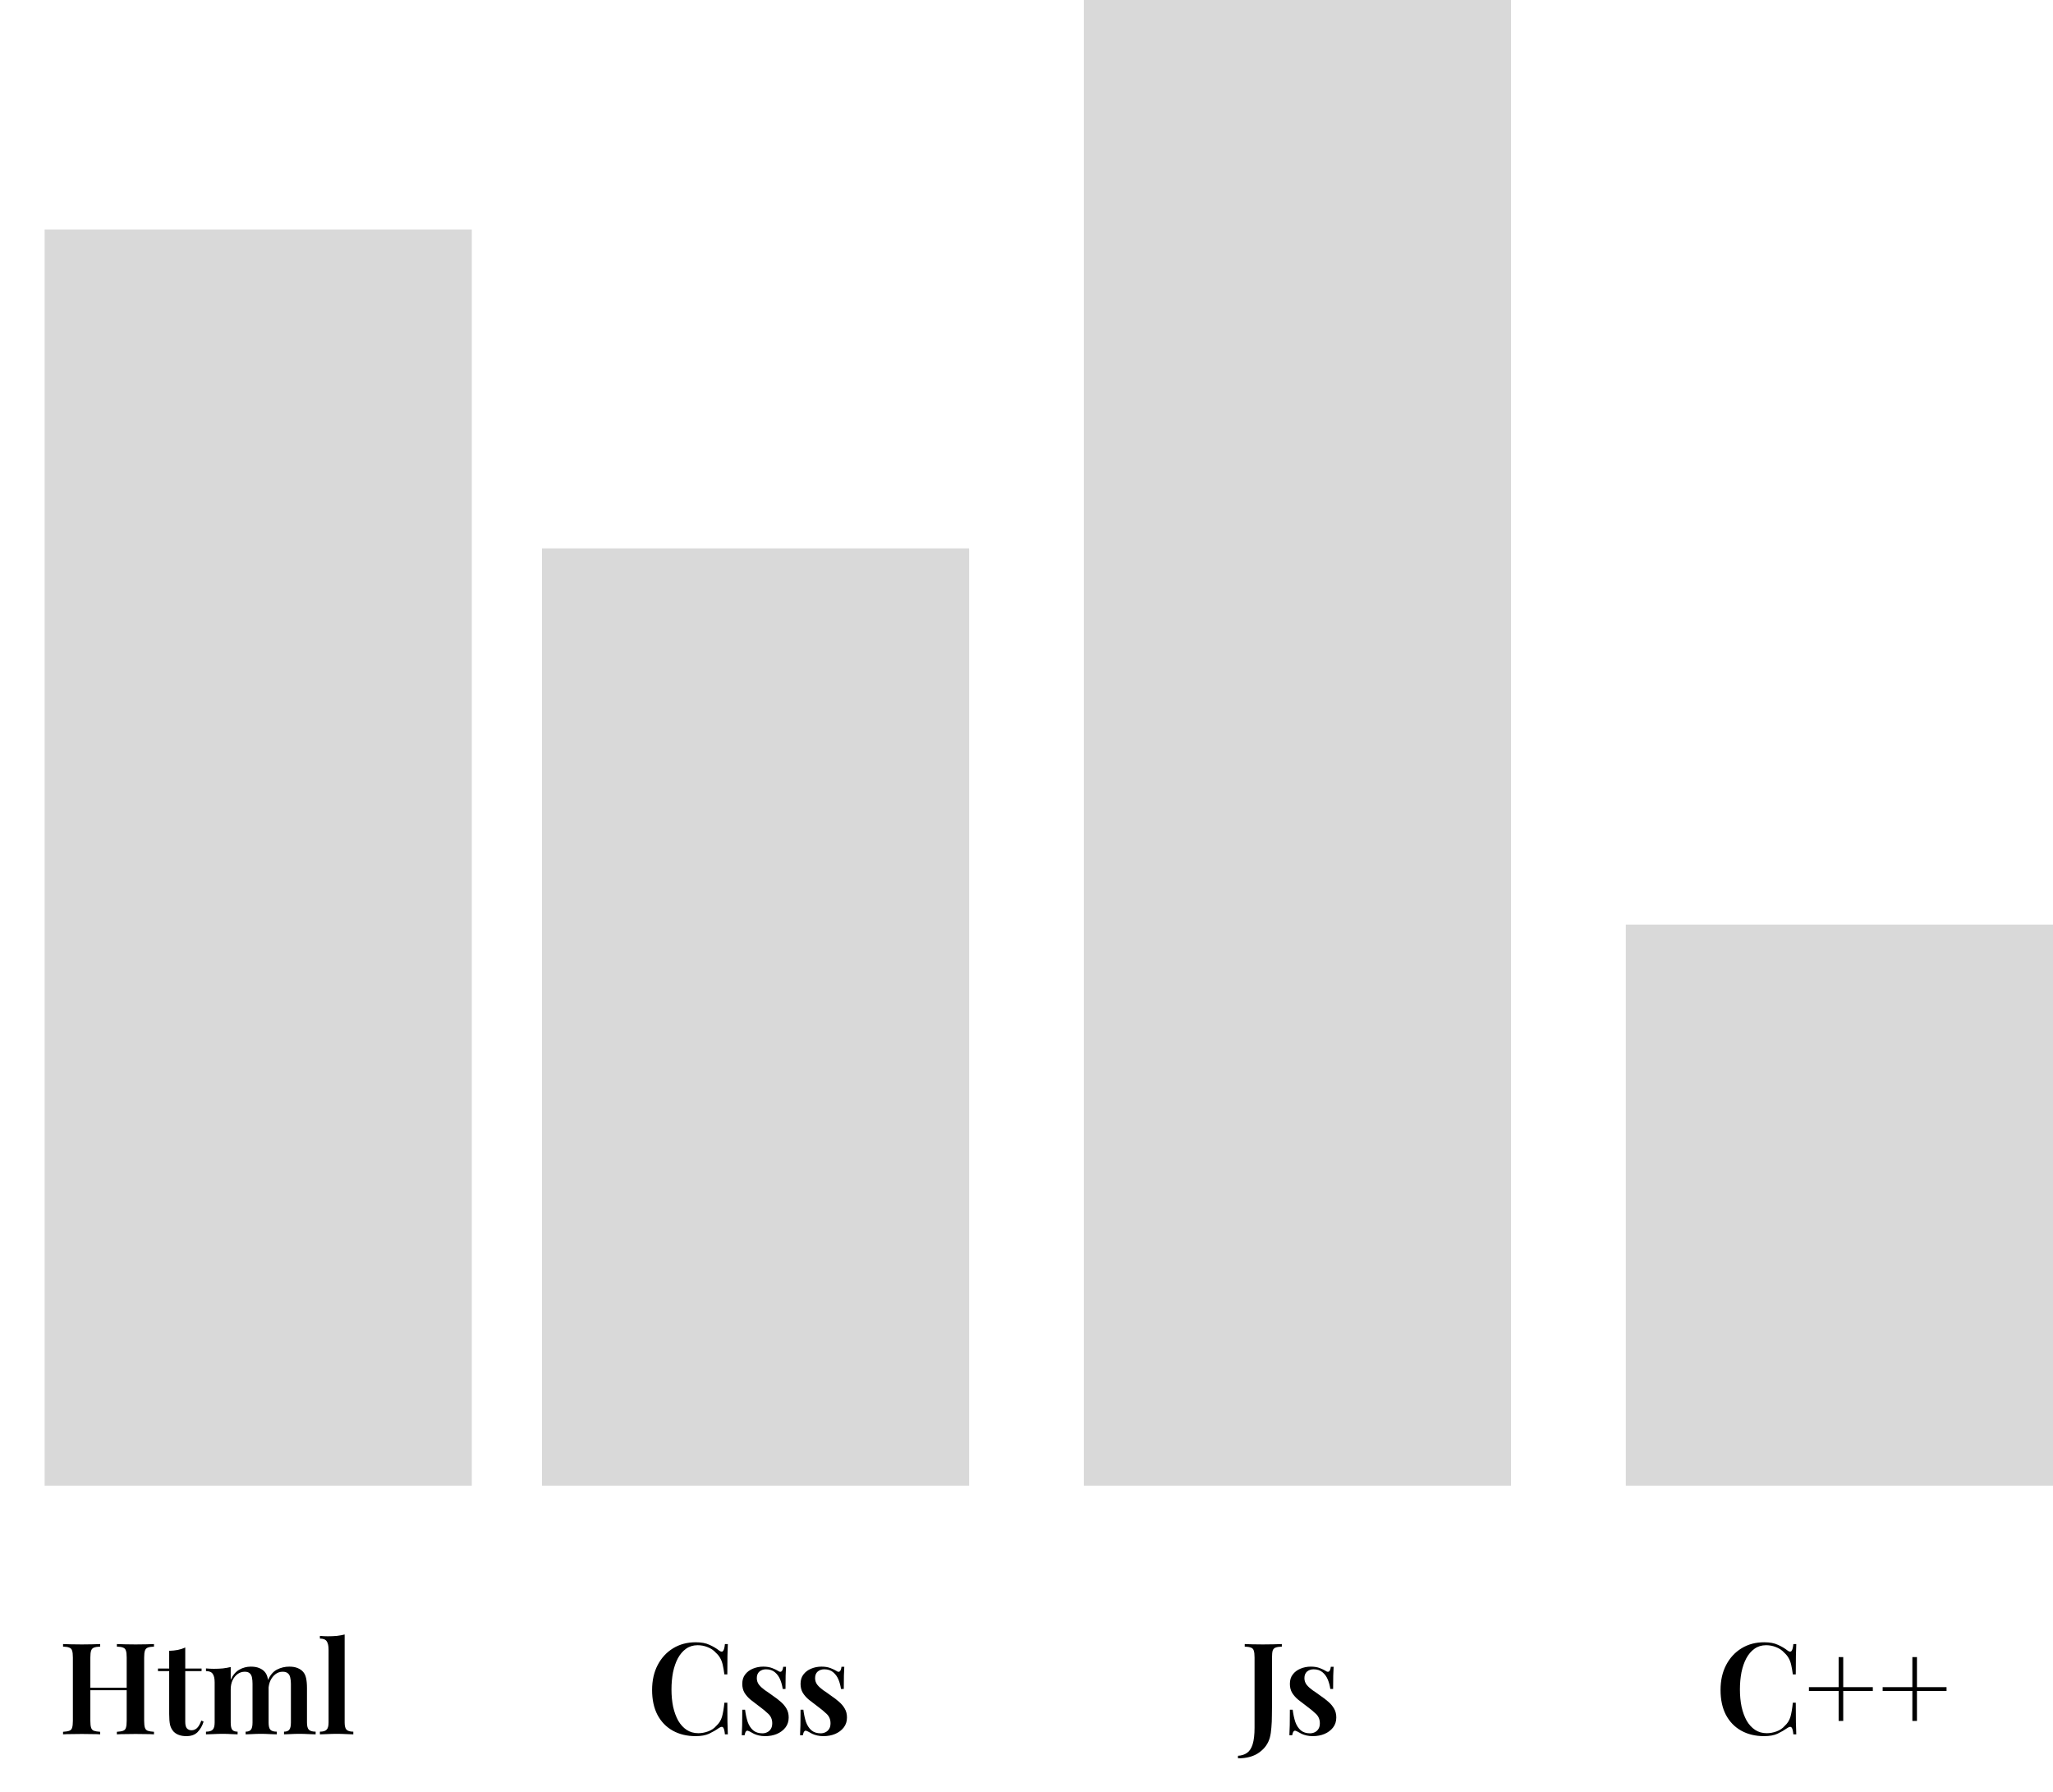 <svg width="322" height="281" viewBox="0 0 322 281" fill="none" xmlns="http://www.w3.org/2000/svg">
<rect x="7" y="36" width="67" height="197" fill="#D9D9D9"/>
<rect x="85" y="86" width="67" height="147" fill="#D9D9D9"/>
<rect x="255" y="145" width="67" height="88" fill="#D9D9D9"/>
<rect x="170" width="67" height="233" fill="#D9D9D9"/>
<path d="M194.169 275.76V275.36C194.716 275.333 195.183 275.187 195.569 274.92C195.969 274.653 196.269 274.2 196.469 273.56C196.669 272.92 196.769 272.047 196.769 270.94V259.96C196.769 259.467 196.729 259.107 196.649 258.88C196.583 258.64 196.436 258.48 196.209 258.4C195.983 258.307 195.656 258.253 195.229 258.24V257.84C195.536 257.853 195.943 257.867 196.449 257.88C196.969 257.893 197.509 257.9 198.069 257.9C198.629 257.9 199.176 257.893 199.709 257.88C200.256 257.867 200.703 257.853 201.049 257.84V258.24C200.609 258.253 200.276 258.307 200.049 258.4C199.836 258.48 199.689 258.64 199.609 258.88C199.543 259.107 199.509 259.467 199.509 259.96V267.28C199.509 267.827 199.503 268.42 199.489 269.06C199.489 269.7 199.463 270.32 199.409 270.92C199.369 271.52 199.289 272.047 199.169 272.5C198.916 273.433 198.369 274.207 197.529 274.82C196.689 275.447 195.569 275.76 194.169 275.76ZM205.59 261.38C206.15 261.38 206.63 261.46 207.03 261.62C207.43 261.78 207.723 261.92 207.91 262.04C208.363 262.373 208.637 262.16 208.73 261.4H209.17C209.143 261.787 209.123 262.247 209.11 262.78C209.097 263.3 209.09 264 209.09 264.88H208.65C208.583 264.387 208.457 263.907 208.27 263.44C208.083 262.973 207.81 262.587 207.45 262.28C207.09 261.96 206.617 261.8 206.03 261.8C205.617 261.8 205.27 261.92 204.99 262.16C204.723 262.4 204.59 262.74 204.59 263.18C204.59 263.58 204.71 263.933 204.95 264.24C205.19 264.533 205.497 264.813 205.87 265.08C206.257 265.333 206.657 265.613 207.07 265.92C207.55 266.24 207.977 266.567 208.35 266.9C208.723 267.22 209.023 267.58 209.25 267.98C209.477 268.367 209.59 268.827 209.59 269.36C209.59 269.973 209.417 270.5 209.07 270.94C208.737 271.367 208.29 271.7 207.73 271.94C207.183 272.167 206.577 272.28 205.91 272.28C205.55 272.28 205.223 272.247 204.93 272.18C204.637 272.113 204.377 272.027 204.15 271.92C203.977 271.827 203.817 271.74 203.67 271.66C203.537 271.58 203.397 271.513 203.25 271.46C203.117 271.393 202.997 271.42 202.89 271.54C202.797 271.66 202.723 271.86 202.67 272.14H202.23C202.257 271.713 202.277 271.193 202.29 270.58C202.303 269.967 202.31 269.153 202.31 268.14H202.75C202.843 268.873 202.983 269.52 203.17 270.08C203.37 270.627 203.657 271.06 204.03 271.38C204.403 271.687 204.883 271.84 205.47 271.84C205.723 271.84 205.963 271.787 206.19 271.68C206.43 271.573 206.623 271.407 206.77 271.18C206.93 270.953 207.01 270.647 207.01 270.26C207.01 269.673 206.81 269.187 206.41 268.8C206.01 268.413 205.51 268 204.91 267.56C204.457 267.227 204.03 266.9 203.63 266.58C203.243 266.26 202.923 265.9 202.67 265.5C202.43 265.1 202.31 264.627 202.31 264.08C202.31 263.48 202.463 262.987 202.77 262.6C203.077 262.2 203.477 261.9 203.97 261.7C204.477 261.487 205.017 261.38 205.59 261.38Z" fill="black"/>
<path d="M276.696 257.56C277.576 257.56 278.296 257.693 278.856 257.96C279.429 258.213 279.936 258.513 280.376 258.86C280.642 259.06 280.842 259.087 280.976 258.94C281.122 258.78 281.222 258.413 281.276 257.84H281.736C281.709 258.347 281.689 258.967 281.676 259.7C281.662 260.433 281.656 261.4 281.656 262.6H281.196C281.116 262 281.029 261.5 280.936 261.1C280.842 260.687 280.709 260.333 280.536 260.04C280.376 259.747 280.149 259.467 279.856 259.2C279.496 258.8 279.062 258.507 278.556 258.32C278.062 258.12 277.542 258.02 276.996 258.02C276.302 258.02 275.696 258.207 275.176 258.58C274.669 258.94 274.242 259.44 273.896 260.08C273.562 260.707 273.309 261.44 273.136 262.28C272.976 263.12 272.896 264.013 272.896 264.96C272.896 265.933 272.982 266.84 273.156 267.68C273.342 268.507 273.609 269.233 273.956 269.86C274.316 270.473 274.756 270.953 275.276 271.3C275.809 271.647 276.422 271.82 277.116 271.82C277.609 271.82 278.116 271.727 278.636 271.54C279.156 271.353 279.582 271.067 279.916 270.68C280.356 270.28 280.656 269.807 280.816 269.26C280.976 268.7 281.102 267.96 281.196 267.04H281.656C281.656 268.293 281.662 269.307 281.676 270.08C281.689 270.84 281.709 271.48 281.736 272H281.276C281.222 271.427 281.129 271.067 280.996 270.92C280.876 270.773 280.669 270.793 280.376 270.98C279.882 271.327 279.356 271.633 278.796 271.9C278.249 272.153 277.542 272.28 276.676 272.28C275.316 272.28 274.122 271.993 273.096 271.42C272.069 270.847 271.269 270.02 270.696 268.94C270.136 267.86 269.856 266.56 269.856 265.04C269.856 263.547 270.149 262.24 270.736 261.12C271.322 260 272.129 259.127 273.156 258.5C274.182 257.873 275.362 257.56 276.696 257.56ZM289.099 259.88V264.6H293.739V265.2H289.099V269.9H288.379V265.2H283.719V264.6H288.379V259.88H289.099ZM300.662 259.88V264.6H305.302V265.2H300.662V269.9H299.942V265.2H295.282V264.6H299.942V259.88H300.662Z" fill="black"/>
<path d="M109.117 257.56C109.997 257.56 110.717 257.693 111.277 257.96C111.851 258.213 112.357 258.513 112.797 258.86C113.064 259.06 113.264 259.087 113.397 258.94C113.544 258.78 113.644 258.413 113.697 257.84H114.157C114.131 258.347 114.111 258.967 114.097 259.7C114.084 260.433 114.077 261.4 114.077 262.6H113.617C113.537 262 113.451 261.5 113.357 261.1C113.264 260.687 113.131 260.333 112.957 260.04C112.797 259.747 112.571 259.467 112.277 259.2C111.917 258.8 111.484 258.507 110.977 258.32C110.484 258.12 109.964 258.02 109.417 258.02C108.724 258.02 108.117 258.207 107.597 258.58C107.091 258.94 106.664 259.44 106.317 260.08C105.984 260.707 105.731 261.44 105.557 262.28C105.397 263.12 105.317 264.013 105.317 264.96C105.317 265.933 105.404 266.84 105.577 267.68C105.764 268.507 106.031 269.233 106.377 269.86C106.737 270.473 107.177 270.953 107.697 271.3C108.231 271.647 108.844 271.82 109.537 271.82C110.031 271.82 110.537 271.727 111.057 271.54C111.577 271.353 112.004 271.067 112.337 270.68C112.777 270.28 113.077 269.807 113.237 269.26C113.397 268.7 113.524 267.96 113.617 267.04H114.077C114.077 268.293 114.084 269.307 114.097 270.08C114.111 270.84 114.131 271.48 114.157 272H113.697C113.644 271.427 113.551 271.067 113.417 270.92C113.297 270.773 113.091 270.793 112.797 270.98C112.304 271.327 111.777 271.633 111.217 271.9C110.671 272.153 109.964 272.28 109.097 272.28C107.737 272.28 106.544 271.993 105.517 271.42C104.491 270.847 103.691 270.02 103.117 268.94C102.557 267.86 102.277 266.56 102.277 265.04C102.277 263.547 102.571 262.24 103.157 261.12C103.744 260 104.551 259.127 105.577 258.5C106.604 257.873 107.784 257.56 109.117 257.56ZM119.701 261.38C120.261 261.38 120.741 261.46 121.141 261.62C121.541 261.78 121.835 261.92 122.021 262.04C122.475 262.373 122.748 262.16 122.841 261.4H123.281C123.255 261.787 123.235 262.247 123.221 262.78C123.208 263.3 123.201 264 123.201 264.88H122.761C122.695 264.387 122.568 263.907 122.381 263.44C122.195 262.973 121.921 262.587 121.561 262.28C121.201 261.96 120.728 261.8 120.141 261.8C119.728 261.8 119.381 261.92 119.101 262.16C118.835 262.4 118.701 262.74 118.701 263.18C118.701 263.58 118.821 263.933 119.061 264.24C119.301 264.533 119.608 264.813 119.981 265.08C120.368 265.333 120.768 265.613 121.181 265.92C121.661 266.24 122.088 266.567 122.461 266.9C122.835 267.22 123.135 267.58 123.361 267.98C123.588 268.367 123.701 268.827 123.701 269.36C123.701 269.973 123.528 270.5 123.181 270.94C122.848 271.367 122.401 271.7 121.841 271.94C121.295 272.167 120.688 272.28 120.021 272.28C119.661 272.28 119.335 272.247 119.041 272.18C118.748 272.113 118.488 272.027 118.261 271.92C118.088 271.827 117.928 271.74 117.781 271.66C117.648 271.58 117.508 271.513 117.361 271.46C117.228 271.393 117.108 271.42 117.001 271.54C116.908 271.66 116.835 271.86 116.781 272.14H116.341C116.368 271.713 116.388 271.193 116.401 270.58C116.415 269.967 116.421 269.153 116.421 268.14H116.861C116.955 268.873 117.095 269.52 117.281 270.08C117.481 270.627 117.768 271.06 118.141 271.38C118.515 271.687 118.995 271.84 119.581 271.84C119.835 271.84 120.075 271.787 120.301 271.68C120.541 271.573 120.735 271.407 120.881 271.18C121.041 270.953 121.121 270.647 121.121 270.26C121.121 269.673 120.921 269.187 120.521 268.8C120.121 268.413 119.621 268 119.021 267.56C118.568 267.227 118.141 266.9 117.741 266.58C117.355 266.26 117.035 265.9 116.781 265.5C116.541 265.1 116.421 264.627 116.421 264.08C116.421 263.48 116.575 262.987 116.881 262.6C117.188 262.2 117.588 261.9 118.081 261.7C118.588 261.487 119.128 261.38 119.701 261.38ZM128.842 261.38C129.402 261.38 129.882 261.46 130.282 261.62C130.682 261.78 130.975 261.92 131.162 262.04C131.615 262.373 131.889 262.16 131.982 261.4H132.422C132.395 261.787 132.375 262.247 132.362 262.78C132.349 263.3 132.342 264 132.342 264.88H131.902C131.835 264.387 131.709 263.907 131.522 263.44C131.335 262.973 131.062 262.587 130.702 262.28C130.342 261.96 129.869 261.8 129.282 261.8C128.869 261.8 128.522 261.92 128.242 262.16C127.975 262.4 127.842 262.74 127.842 263.18C127.842 263.58 127.962 263.933 128.202 264.24C128.442 264.533 128.749 264.813 129.122 265.08C129.509 265.333 129.909 265.613 130.322 265.92C130.802 266.24 131.229 266.567 131.602 266.9C131.975 267.22 132.275 267.58 132.502 267.98C132.729 268.367 132.842 268.827 132.842 269.36C132.842 269.973 132.669 270.5 132.322 270.94C131.989 271.367 131.542 271.7 130.982 271.94C130.435 272.167 129.829 272.28 129.162 272.28C128.802 272.28 128.475 272.247 128.182 272.18C127.889 272.113 127.629 272.027 127.402 271.92C127.229 271.827 127.069 271.74 126.922 271.66C126.789 271.58 126.649 271.513 126.502 271.46C126.369 271.393 126.249 271.42 126.142 271.54C126.049 271.66 125.975 271.86 125.922 272.14H125.482C125.509 271.713 125.529 271.193 125.542 270.58C125.555 269.967 125.562 269.153 125.562 268.14H126.002C126.095 268.873 126.235 269.52 126.422 270.08C126.622 270.627 126.909 271.06 127.282 271.38C127.655 271.687 128.135 271.84 128.722 271.84C128.975 271.84 129.215 271.787 129.442 271.68C129.682 271.573 129.875 271.407 130.022 271.18C130.182 270.953 130.262 270.647 130.262 270.26C130.262 269.673 130.062 269.187 129.662 268.8C129.262 268.413 128.762 268 128.162 267.56C127.709 267.227 127.282 266.9 126.882 266.58C126.495 266.26 126.175 265.9 125.922 265.5C125.682 265.1 125.562 264.627 125.562 264.08C125.562 263.48 125.715 262.987 126.022 262.6C126.329 262.2 126.729 261.9 127.222 261.7C127.729 261.487 128.269 261.38 128.842 261.38Z" fill="black"/>
<path d="M18.33 272V271.6C18.77 271.573 19.097 271.52 19.31 271.44C19.537 271.36 19.683 271.2 19.75 270.96C19.83 270.72 19.87 270.36 19.87 269.88V259.96C19.87 259.467 19.83 259.107 19.75 258.88C19.683 258.64 19.537 258.48 19.31 258.4C19.097 258.307 18.77 258.253 18.33 258.24V257.84C18.69 257.853 19.137 257.867 19.67 257.88C20.203 257.893 20.737 257.9 21.27 257.9C21.857 257.9 22.403 257.893 22.91 257.88C23.43 257.867 23.843 257.853 24.15 257.84V258.24C23.723 258.253 23.397 258.307 23.17 258.4C22.957 258.48 22.81 258.64 22.73 258.88C22.65 259.107 22.61 259.467 22.61 259.96V269.88C22.61 270.36 22.65 270.72 22.73 270.96C22.81 271.2 22.957 271.36 23.17 271.44C23.397 271.52 23.723 271.573 24.15 271.6V272C23.843 271.973 23.43 271.96 22.91 271.96C22.403 271.947 21.857 271.94 21.27 271.94C20.737 271.94 20.203 271.947 19.67 271.96C19.137 271.96 18.69 271.973 18.33 272ZM9.89 272V271.6C10.33 271.573 10.657 271.52 10.87 271.44C11.097 271.36 11.243 271.2 11.31 270.96C11.39 270.72 11.43 270.36 11.43 269.88V259.96C11.43 259.467 11.39 259.107 11.31 258.88C11.243 258.64 11.097 258.48 10.87 258.4C10.657 258.307 10.33 258.253 9.89 258.24V257.84C10.223 257.853 10.65 257.867 11.17 257.88C11.69 257.893 12.25 257.9 12.85 257.9C13.383 257.9 13.91 257.893 14.43 257.88C14.95 257.867 15.377 257.853 15.71 257.84V258.24C15.283 258.253 14.957 258.307 14.73 258.4C14.517 258.48 14.37 258.64 14.29 258.88C14.21 259.107 14.17 259.467 14.17 259.96V269.88C14.17 270.36 14.21 270.72 14.29 270.96C14.37 271.2 14.517 271.36 14.73 271.44C14.957 271.52 15.283 271.573 15.71 271.6V272C15.377 271.973 14.95 271.96 14.43 271.96C13.91 271.947 13.383 271.94 12.85 271.94C12.25 271.94 11.69 271.947 11.17 271.96C10.65 271.96 10.223 271.973 9.89 272ZM13.07 265.08V264.68H20.97V265.08H13.07ZM29.056 258.38V261.68H31.616V262.08H29.056V270.04C29.056 270.52 29.142 270.86 29.316 271.06C29.489 271.26 29.736 271.36 30.056 271.36C30.363 271.36 30.642 271.247 30.896 271.02C31.149 270.78 31.376 270.387 31.576 269.84L31.936 270C31.736 270.653 31.422 271.2 30.996 271.64C30.582 272.067 29.996 272.28 29.236 272.28C28.782 272.28 28.396 272.22 28.076 272.1C27.769 271.993 27.503 271.833 27.276 271.62C26.983 271.313 26.782 270.947 26.676 270.52C26.582 270.093 26.536 269.527 26.536 268.82V262.08H24.776V261.68H26.536V258.9C27.016 258.887 27.462 258.84 27.876 258.76C28.289 258.68 28.683 258.553 29.056 258.38ZM39.347 261.38C39.867 261.38 40.3 261.453 40.647 261.6C41.007 261.747 41.287 261.933 41.487 262.16C41.727 262.413 41.894 262.753 41.987 263.18C42.08 263.593 42.127 264.12 42.127 264.76V270.14C42.127 270.7 42.22 271.08 42.407 271.28C42.607 271.48 42.94 271.58 43.407 271.58V272C43.167 271.987 42.807 271.973 42.327 271.96C41.847 271.933 41.38 271.92 40.927 271.92C40.447 271.92 39.98 271.933 39.527 271.96C39.087 271.973 38.754 271.987 38.527 272V271.58C38.914 271.58 39.187 271.48 39.347 271.28C39.52 271.08 39.607 270.7 39.607 270.14V264.08C39.607 263.72 39.58 263.4 39.527 263.12C39.474 262.827 39.36 262.6 39.187 262.44C39.014 262.267 38.747 262.18 38.387 262.18C37.974 262.18 37.6 262.3 37.267 262.54C36.934 262.78 36.667 263.113 36.467 263.54C36.28 263.953 36.187 264.42 36.187 264.94V270.14C36.187 270.7 36.267 271.08 36.427 271.28C36.587 271.48 36.867 271.58 37.267 271.58V272C37.04 271.987 36.707 271.973 36.267 271.96C35.84 271.933 35.4 271.92 34.947 271.92C34.454 271.92 33.954 271.933 33.447 271.96C32.94 271.973 32.56 271.987 32.307 272V271.58C32.8 271.58 33.147 271.48 33.347 271.28C33.56 271.08 33.667 270.7 33.667 270.14V263.84C33.667 263.24 33.567 262.8 33.367 262.52C33.18 262.227 32.827 262.08 32.307 262.08V261.66C32.734 261.7 33.147 261.72 33.547 261.72C34.04 261.72 34.507 261.7 34.947 261.66C35.4 261.607 35.814 261.533 36.187 261.44V263.44C36.52 262.707 36.967 262.18 37.527 261.86C38.087 261.54 38.694 261.38 39.347 261.38ZM45.367 261.38C45.887 261.38 46.32 261.453 46.667 261.6C47.027 261.747 47.307 261.933 47.507 262.16C47.747 262.413 47.914 262.753 48.007 263.18C48.1 263.593 48.147 264.12 48.147 264.76V270.14C48.147 270.7 48.247 271.08 48.447 271.28C48.66 271.48 49.014 271.58 49.507 271.58V272C49.267 271.987 48.894 271.973 48.387 271.96C47.894 271.933 47.414 271.92 46.947 271.92C46.467 271.92 46 271.933 45.547 271.96C45.107 271.973 44.774 271.987 44.547 272V271.58C44.934 271.58 45.207 271.48 45.367 271.28C45.54 271.08 45.627 270.7 45.627 270.14V264.08C45.627 263.72 45.594 263.4 45.527 263.12C45.474 262.827 45.354 262.6 45.167 262.44C44.98 262.267 44.7 262.18 44.327 262.18C43.914 262.18 43.54 262.307 43.207 262.56C42.874 262.813 42.607 263.153 42.407 263.58C42.22 263.993 42.12 264.46 42.107 264.98L42.007 263.54C42.367 262.713 42.847 262.147 43.447 261.84C44.047 261.533 44.687 261.38 45.367 261.38ZM54.055 256.34V270.14C54.055 270.7 54.155 271.08 54.355 271.28C54.569 271.48 54.922 271.58 55.415 271.58V272C55.175 271.987 54.809 271.973 54.315 271.96C53.835 271.933 53.342 271.92 52.835 271.92C52.342 271.92 51.835 271.933 51.315 271.96C50.809 271.973 50.429 271.987 50.175 272V271.58C50.669 271.58 51.015 271.48 51.215 271.28C51.429 271.08 51.535 270.7 51.535 270.14V258.74C51.535 258.14 51.442 257.7 51.255 257.42C51.069 257.127 50.709 256.98 50.175 256.98V256.56C50.602 256.6 51.015 256.62 51.415 256.62C51.922 256.62 52.395 256.6 52.835 256.56C53.275 256.507 53.682 256.433 54.055 256.34Z" fill="black"/>
</svg>
